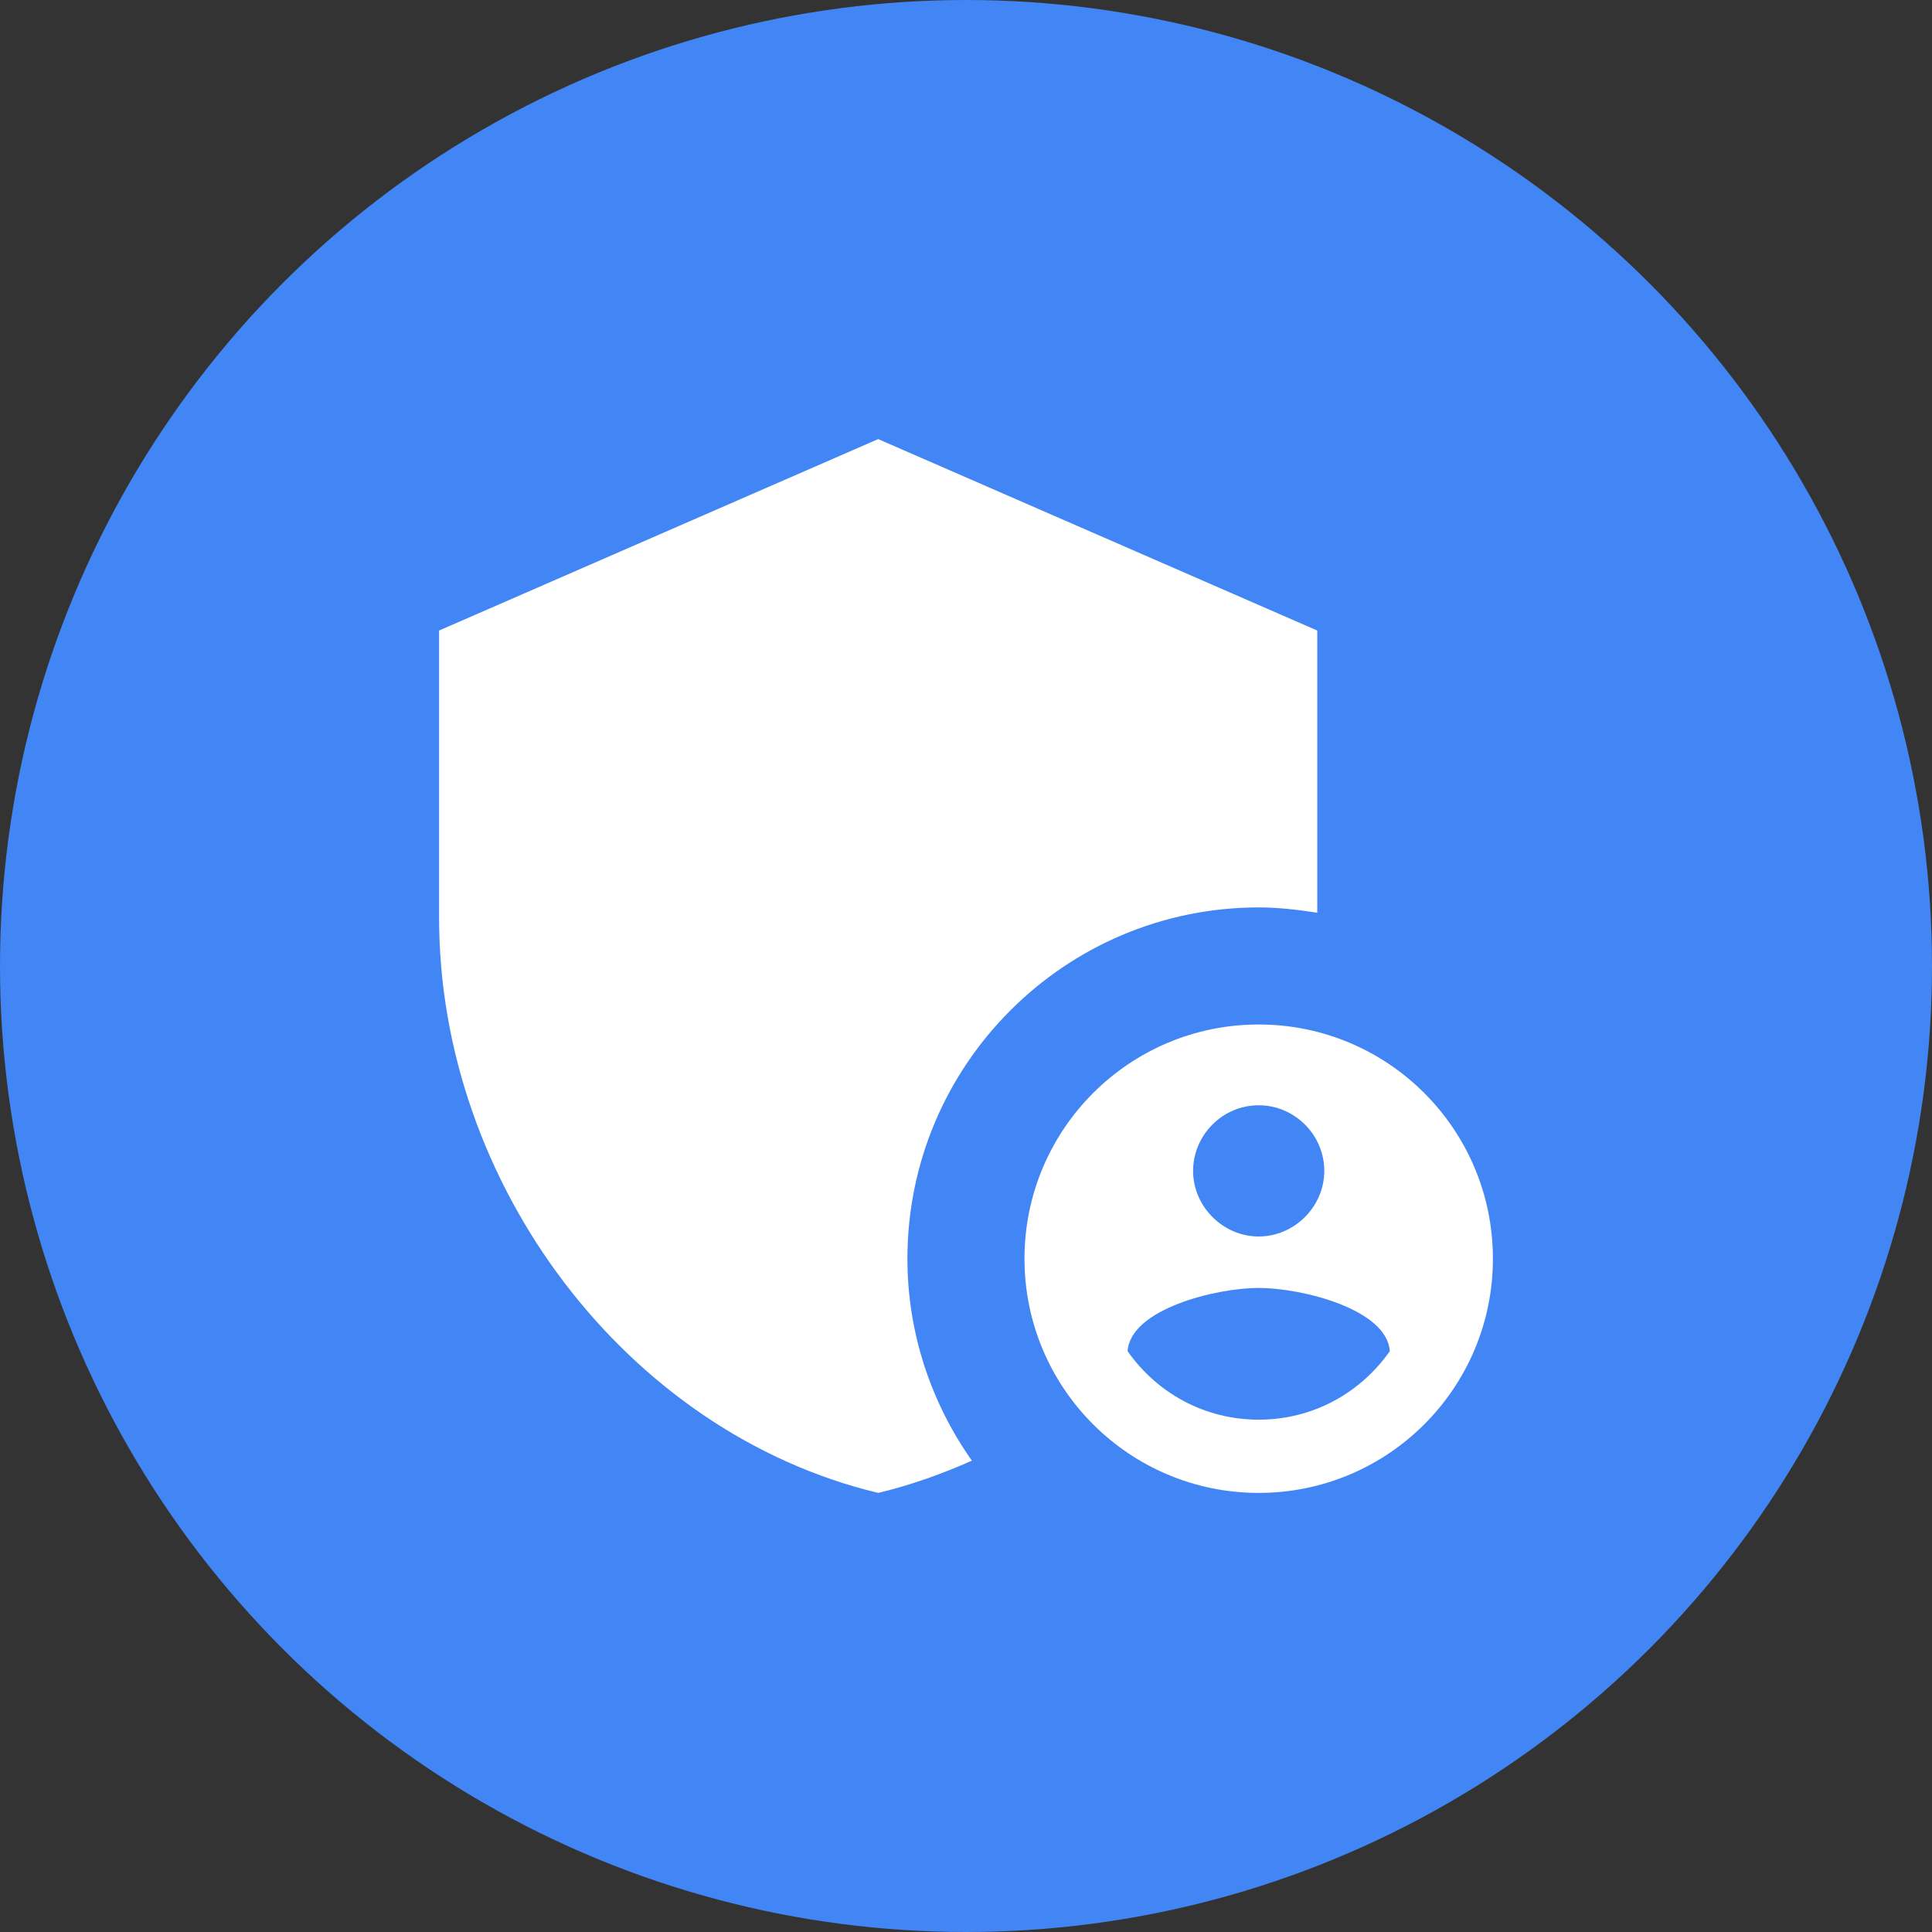 <svg width="22" height="22" viewBox="0 0 22 22" fill="none" xmlns="http://www.w3.org/2000/svg">
<rect x="0" y="0" width="22" height="22" fill="#333333" stroke="none"/>
<circle cx="11" cy="11" r="11" fill="#4285F4"/>
<path d="M14.333 10.333C14.56 10.333 14.78 10.36 15 10.393V7.18L10 5L5 7.18V10.453C5 13.48 7.133 16.313 10 17C10.367 16.913 10.72 16.786 11.067 16.633C10.607 15.98 10.333 15.186 10.333 14.333C10.333 12.126 12.127 10.333 14.333 10.333Z" fill="white"/>
<path d="M14.333 11.666C12.86 11.666 11.666 12.86 11.666 14.333C11.666 15.806 12.86 17 14.333 17C15.806 17 17 15.806 17 14.333C17 12.86 15.806 11.666 14.333 11.666ZM14.333 12.586C14.746 12.586 15.08 12.927 15.08 13.333C15.08 13.74 14.74 14.08 14.333 14.08C13.927 14.08 13.586 13.74 13.586 13.333C13.586 12.927 13.92 12.586 14.333 12.586ZM14.333 16.166C13.713 16.166 13.173 15.86 12.84 15.386C12.873 14.906 13.847 14.666 14.333 14.666C14.82 14.666 15.793 14.906 15.826 15.386C15.493 15.86 14.953 16.166 14.333 16.166Z" fill="white"/>
</svg>
